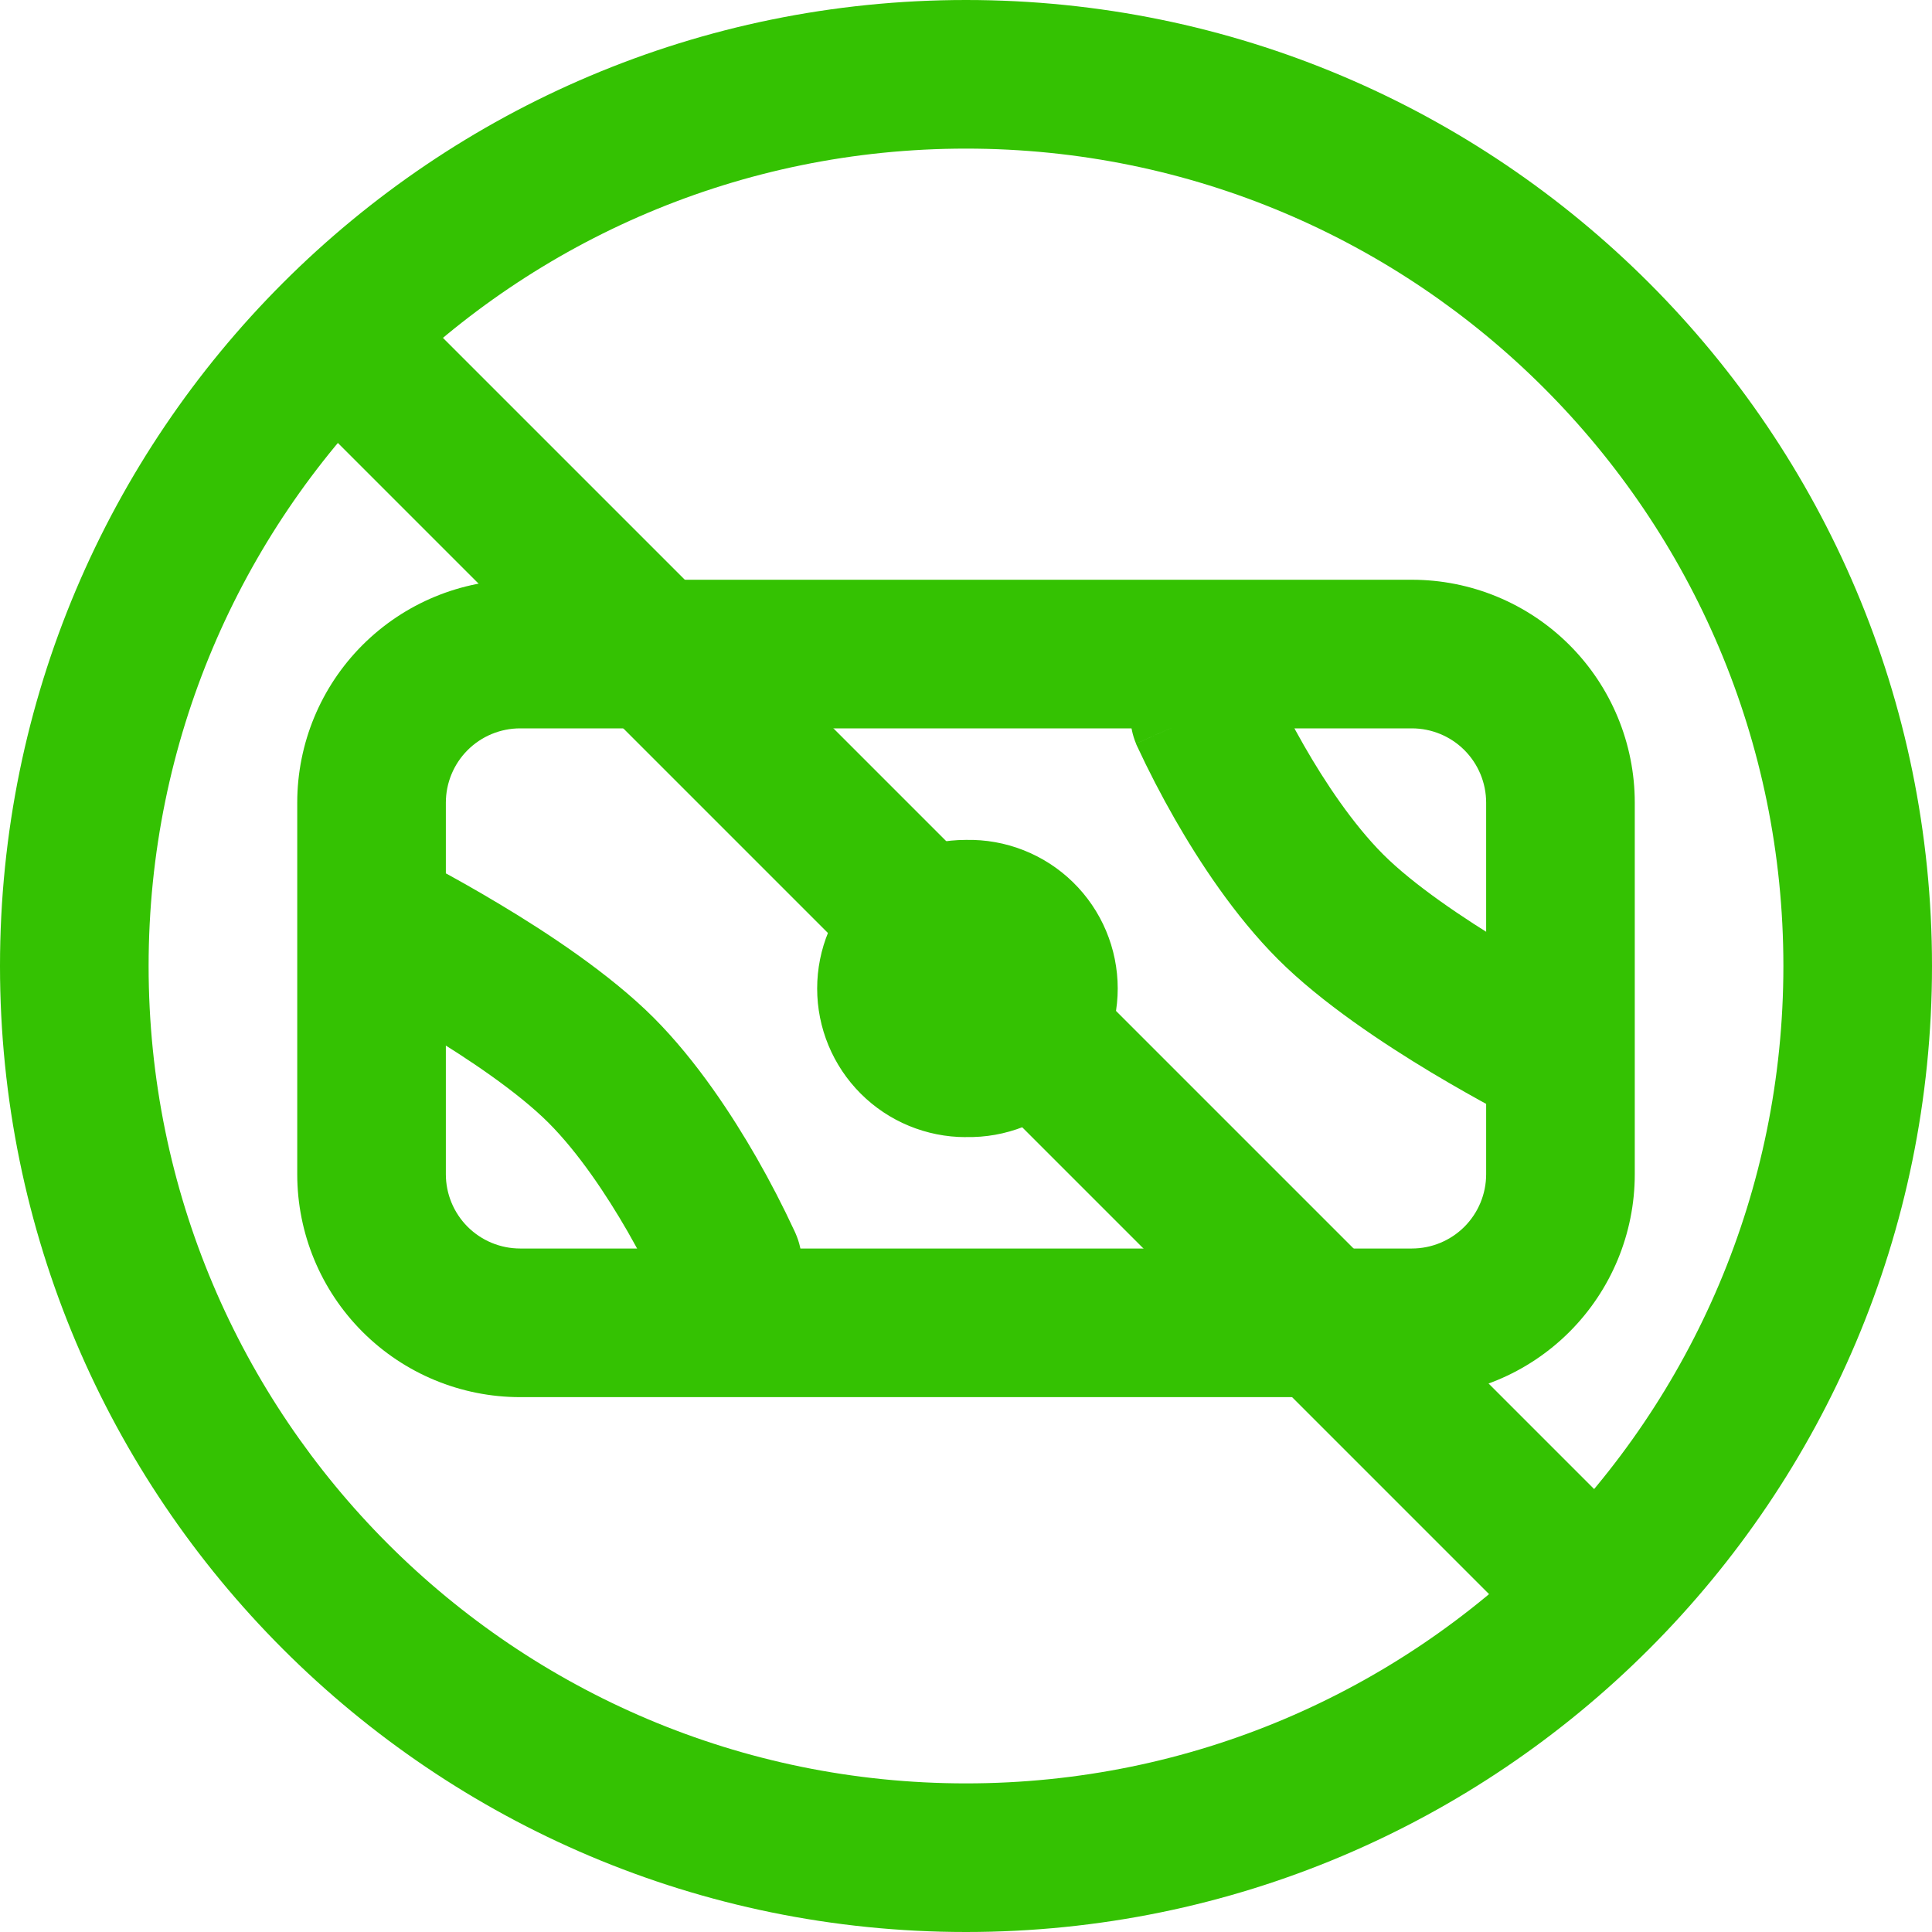 <svg width="153" height="153" viewBox="0 0 153 153" fill="none" xmlns="http://www.w3.org/2000/svg">
<path fill-rule="evenodd" clip-rule="evenodd" d="M23.539 63.566C23.539 58.883 25.398 54.393 28.709 51.082C32.02 47.772 36.51 45.912 41.192 45.912H111.808C116.49 45.912 120.98 47.772 124.291 51.082C127.602 54.393 129.462 58.883 129.462 63.566V92.989C129.462 97.671 127.602 102.161 124.291 105.472C120.98 108.783 116.49 110.643 111.808 110.643H41.192C36.51 110.643 32.02 108.783 28.709 105.472C25.398 102.161 23.539 97.671 23.539 92.989V63.566ZM41.192 57.681C39.632 57.681 38.135 58.301 37.031 59.404C35.928 60.508 35.308 62.005 35.308 63.566V92.989C35.308 94.549 35.928 96.046 37.031 97.15C38.135 98.253 39.632 98.873 41.192 98.873H111.808C113.368 98.873 114.865 98.253 115.969 97.15C117.072 96.046 117.692 94.549 117.692 92.989V63.566C117.692 62.005 117.072 60.508 115.969 59.404C114.865 58.301 113.368 57.681 111.808 57.681H41.192Z" fill="#34C202"/>
<path fill-rule="evenodd" clip-rule="evenodd" d="M76.482 90.046C78.05 90.081 79.608 89.803 81.066 89.227C82.525 88.652 83.853 87.791 84.974 86.695C86.095 85.599 86.986 84.29 87.594 82.845C88.201 81.4 88.515 79.848 88.515 78.28C88.515 76.712 88.201 75.16 87.594 73.716C86.986 72.27 86.095 70.962 84.974 69.865C83.853 68.769 82.525 67.908 81.066 67.333C79.608 66.757 78.05 66.479 76.482 66.514C73.361 66.514 70.367 67.754 68.16 69.961C65.953 72.168 64.713 75.162 64.713 78.283C64.713 81.404 65.953 84.398 68.16 86.605C70.367 88.812 73.361 90.052 76.482 90.052M128.285 86.216C127.938 86.907 127.459 87.524 126.875 88.03C126.29 88.536 125.611 88.922 124.877 89.166C124.143 89.41 123.368 89.506 122.597 89.451C121.826 89.395 121.073 89.187 120.382 88.84L120.37 88.834L120.335 88.817L120.217 88.758C119.571 88.428 118.93 88.091 118.293 87.746C117.039 87.069 115.297 86.098 113.361 84.939C109.613 82.685 104.676 79.436 101.21 75.97C97.738 72.498 94.931 68.162 93.053 64.89C91.963 62.985 90.954 61.036 90.029 59.046L89.982 58.94L89.97 58.905L89.958 58.887L95.278 56.533L89.964 58.887C89.376 57.468 89.365 55.875 89.936 54.449C90.506 53.023 91.612 51.876 93.016 51.253C94.42 50.631 96.013 50.583 97.452 51.118C98.892 51.654 100.065 52.732 100.721 54.121V54.138L100.751 54.191L100.868 54.444C101.606 56.005 102.405 57.536 103.263 59.034C104.934 61.953 107.141 65.26 109.53 67.655C111.92 70.045 115.809 72.681 119.417 74.852C121.314 75.988 123.245 77.067 125.207 78.089L125.56 78.271L125.637 78.312L125.654 78.324M128.279 86.221C128.978 84.826 129.094 83.21 128.602 81.729C128.11 80.248 127.049 79.023 125.654 78.324L128.279 86.221ZM24.68 70.339C25.379 68.944 26.604 67.883 28.085 67.391C29.566 66.899 31.182 67.015 32.577 67.714L32.595 67.726L32.63 67.744L32.748 67.802C33.393 68.13 34.032 68.467 34.666 68.815C35.926 69.491 37.667 70.462 39.598 71.622C43.352 73.87 48.283 77.118 51.755 80.584C55.221 84.056 58.028 88.399 59.905 91.665C60.996 93.571 62.005 95.522 62.93 97.514L62.977 97.62L62.995 97.655L63.001 97.673C63.314 98.379 63.484 99.141 63.503 99.914C63.522 100.686 63.388 101.455 63.11 102.176C62.831 102.897 62.414 103.556 61.88 104.116C61.347 104.675 60.709 105.125 60.002 105.438C59.296 105.751 58.534 105.921 57.762 105.94C56.989 105.959 56.22 105.825 55.499 105.547C54.778 105.268 54.119 104.85 53.559 104.317C53 103.784 52.551 103.146 52.238 102.439V102.428L52.214 102.369L52.096 102.116C51.359 100.555 50.56 99.024 49.702 97.526C48.024 94.613 45.818 91.3 43.434 88.911C41.039 86.522 37.15 83.879 33.542 81.714C31.645 80.576 29.713 79.495 27.752 78.471L27.405 78.295L27.322 78.248L27.305 78.242M24.68 70.339C24.333 71.03 24.125 71.783 24.07 72.554C24.014 73.326 24.11 74.1 24.354 74.834C24.598 75.568 24.984 76.247 25.49 76.832C25.997 77.416 26.613 77.896 27.305 78.242L24.68 70.339Z" fill="#34C202"/>
<path d="M25.263 33.584C24.191 32.474 23.598 30.987 23.611 29.444C23.625 27.901 24.243 26.425 25.334 25.334C26.425 24.243 27.901 23.624 29.444 23.611C30.987 23.598 32.474 24.191 33.584 25.263L127.737 119.417C128.809 120.526 129.402 122.013 129.389 123.556C129.376 125.099 128.757 126.575 127.666 127.666C126.575 128.757 125.099 129.376 123.556 129.389C122.013 129.402 120.526 128.809 119.417 127.737L25.263 33.584Z" fill="#34C202"/>
<path fill-rule="evenodd" clip-rule="evenodd" d="M76.5 141.231C112.249 141.231 141.231 112.249 141.231 76.5C141.231 40.751 112.249 11.769 76.5 11.769C40.751 11.769 11.769 40.751 11.769 76.5C11.769 112.249 40.751 141.231 76.5 141.231ZM76.5 153C118.752 153 153 118.752 153 76.5C153 34.248 118.752 0 76.5 0C34.248 0 0 34.248 0 76.5C0 118.752 34.248 153 76.5 153Z" fill="#34C202"/>
</svg>
